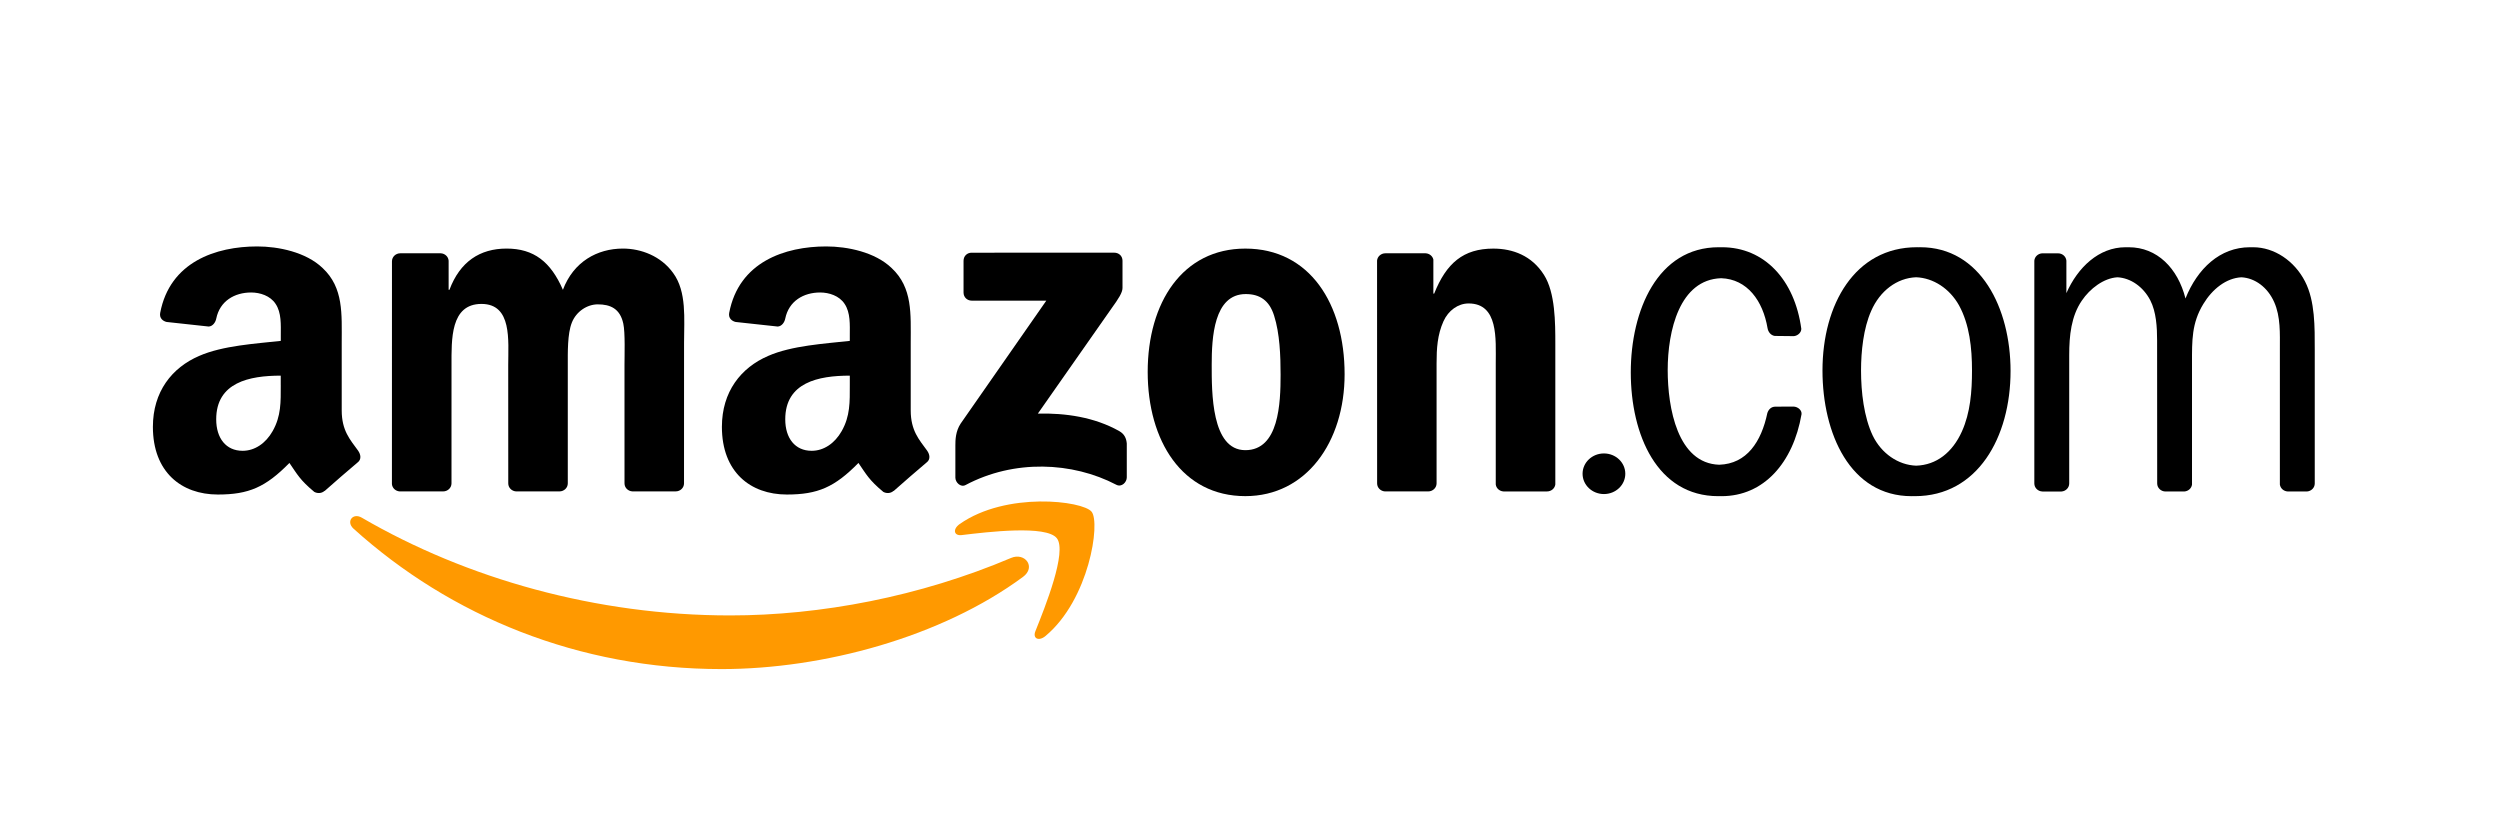 <?xml version="1.0" encoding="utf-8"?>
<!-- Generator: Adobe Illustrator 16.0.4, SVG Export Plug-In . SVG Version: 6.00 Build 0)  -->
<!DOCTYPE svg PUBLIC "-//W3C//DTD SVG 1.1//EN" "http://www.w3.org/Graphics/SVG/1.1/DTD/svg11.dtd">
<svg version="1.1" id="Layer_1" xmlns="http://www.w3.org/2000/svg" xmlns:xlink="http://www.w3.org/1999/xlink" x="0px" y="0px"
	 width="120.407px" height="39.796px" viewBox="0 0 120.407 39.796" enable-background="new 0 0 120.407 39.796"
	 xml:space="preserve">
<g>
	<g>
		<path fill-rule="evenodd" clip-rule="evenodd" fill="#FF9900" d="M49.268,27.787c-3.924,2.896-9.614,4.438-14.514,4.438
			c-6.867,0-13.05-2.538-17.729-6.764c-0.367-0.332-0.04-0.785,0.402-0.527c5.048,2.938,11.291,4.707,17.739,4.707
			c4.351,0,9.132-0.903,13.532-2.77C49.361,26.59,49.918,27.309,49.268,27.787z"/>
		<path fill-rule="evenodd" clip-rule="evenodd" fill="#FF9900" d="M50.901,25.924c-0.502-0.644-3.318-0.305-4.583-0.153
			c-0.384,0.046-0.442-0.288-0.098-0.531c2.246-1.578,5.928-1.123,6.355-0.594c0.432,0.532-0.113,4.224-2.219,5.984
			c-0.323,0.271-0.632,0.127-0.488-0.231C50.343,29.215,51.403,26.566,50.901,25.924z"/>
	</g>
	<g>
		<path fill-rule="evenodd" clip-rule="evenodd" d="M46.407,14.092V12.56c0.001-0.233,0.177-0.39,0.389-0.389l6.871-0.001
			c0.221,0,0.396,0.16,0.396,0.387v1.315c-0.002,0.221-0.188,0.509-0.517,0.965l-3.56,5.083c1.321-0.031,2.719,0.166,3.919,0.842
			c0.271,0.152,0.343,0.377,0.364,0.598v1.636c0,0.226-0.246,0.487-0.505,0.351c-2.115-1.107-4.923-1.229-7.261,0.014
			c-0.239,0.127-0.49-0.13-0.49-0.355v-1.555c0-0.249,0.005-0.674,0.257-1.054l4.123-5.917h-3.591
			C46.585,14.479,46.409,14.322,46.407,14.092z"/>
		<path fill-rule="evenodd" clip-rule="evenodd" d="M21.34,23.668h-2.09c-0.198-0.013-0.358-0.162-0.374-0.354l0.002-10.729
			c0-0.214,0.18-0.386,0.402-0.386h1.947c0.204,0.01,0.367,0.164,0.38,0.359v1.401h0.039c0.508-1.355,1.465-1.987,2.752-1.987
			c1.308,0,2.127,0.632,2.713,1.987c0.508-1.355,1.658-1.987,2.888-1.987c0.878,0,1.835,0.361,2.42,1.175
			c0.664,0.902,0.527,2.212,0.527,3.363l-0.002,6.771c0,0.215-0.18,0.386-0.403,0.386h-2.088c-0.209-0.014-0.375-0.179-0.375-0.385
			l-0.001-5.688c0-0.451,0.039-1.58-0.058-2.01c-0.157-0.723-0.625-0.925-1.229-0.925c-0.508,0-1.035,0.338-1.249,0.88
			c-0.215,0.542-0.195,1.445-0.195,2.055v5.688c0,0.215-0.181,0.386-0.403,0.386h-2.089c-0.209-0.014-0.375-0.179-0.375-0.385
			l-0.002-5.688c0-1.196,0.195-2.957-1.288-2.957c-1.503,0-1.443,1.716-1.443,2.957l-0.001,5.688
			C21.744,23.497,21.563,23.668,21.34,23.668z"/>
		<path fill-rule="evenodd" clip-rule="evenodd" d="M59.979,11.973c3.104,0,4.781,2.665,4.781,6.051
			c0,3.274-1.854,5.871-4.781,5.871c-3.045,0-4.703-2.664-4.703-5.983C55.276,14.569,56.955,11.973,59.979,11.973z M59.999,14.163
			c-1.542,0-1.64,2.1-1.64,3.409s-0.02,4.109,1.62,4.109c1.62,0,1.698-2.258,1.698-3.635c0-0.903-0.039-1.987-0.313-2.845
			C61.131,14.457,60.662,14.163,59.999,14.163z"/>
		<path fill-rule="evenodd" clip-rule="evenodd" d="M68.784,23.668h-2.083c-0.209-0.014-0.375-0.179-0.375-0.385l-0.003-10.734
			c0.018-0.195,0.191-0.35,0.401-0.35h1.939c0.183,0.009,0.333,0.134,0.372,0.3v1.642h0.039c0.586-1.468,1.404-2.168,2.849-2.168
			c0.937,0,1.854,0.339,2.439,1.265c0.547,0.858,0.547,2.303,0.547,3.341v6.753c-0.024,0.19-0.194,0.337-0.4,0.337h-2.097
			c-0.193-0.012-0.35-0.154-0.372-0.337v-5.826c0-1.174,0.137-2.891-1.308-2.891c-0.508,0-0.976,0.339-1.21,0.858
			c-0.293,0.654-0.332,1.31-0.332,2.032v5.777C69.188,23.497,69.007,23.668,68.784,23.668z"/>
		<ellipse fill-rule="evenodd" clip-rule="evenodd" cx="77.25" cy="22.817" rx="1.029" ry="0.978"/>
		<path d="M98.369,23.672c-0.216-0.007-0.39-0.177-0.39-0.387v-10.73c0.015-0.189,0.175-0.341,0.375-0.354h0.767
			c0.212,0,0.385,0.154,0.402,0.354v1.564c0.545-1.239,1.562-2.211,2.848-2.211l0.08,0.001l0.077-0.001
			c1.363,0,2.361,1.006,2.731,2.467c0.577-1.443,1.666-2.467,3.102-2.467l0.075,0.001l0.083-0.001c1.015,0,1.99,0.654,2.498,1.648
			c0.487,0.948,0.468,2.212,0.468,3.273v6.456c0,0.205-0.166,0.372-0.376,0.386h-0.918c-0.198-0.007-0.359-0.148-0.386-0.333V16.83
			c0-0.768,0.039-1.58-0.274-2.28c-0.318-0.717-0.927-1.161-1.579-1.195c-0.73,0.037-1.399,0.566-1.833,1.285
			c-0.565,0.926-0.546,1.762-0.546,2.846v5.856c-0.026,0.179-0.181,0.317-0.372,0.33h-0.914c-0.217-0.007-0.391-0.177-0.391-0.387
			l-0.004-6.884c0-0.633-0.039-1.378-0.331-1.942c-0.338-0.649-0.943-1.07-1.578-1.104c-0.658,0.038-1.324,0.541-1.719,1.128
			c-0.508,0.744-0.605,1.67-0.605,2.618v6.186c0,0.205-0.166,0.372-0.375,0.386H98.369z"/>
		<path d="M92.069,23.897c-2.966,0-4.293-3.026-4.293-6.052c0-3.183,1.562-5.938,4.547-5.938l0.077,0.001l0.081-0.001
			c2.908,0,4.353,2.935,4.353,5.961c0,3.206-1.601,6.028-4.606,6.028l-0.077-0.001L92.069,23.897z M92.288,22.428
			c0.977-0.031,1.746-0.636,2.202-1.646c0.409-0.902,0.487-1.941,0.487-2.936c0-1.083-0.117-2.212-0.625-3.139
			c-0.453-0.81-1.237-1.322-2.067-1.353c-0.924,0.034-1.747,0.658-2.165,1.624c-0.371,0.836-0.487,1.942-0.487,2.867
			c0,1.039,0.137,2.236,0.565,3.139C90.615,21.84,91.42,22.397,92.288,22.428z"/>
		<path d="M82.801,22.383c1.331-0.041,2.03-1.108,2.32-2.492c0.057-0.172,0.188-0.305,0.383-0.305l0.882-0.004
			c0.207,0.011,0.398,0.17,0.382,0.363c-0.406,2.354-1.827,3.952-3.852,3.952l-0.081-0.001l-0.076,0.001
			c-2.947,0-4.216-2.958-4.216-5.961c0-2.98,1.288-6.028,4.234-6.028l0.078,0.001l0.08-0.001c2.045,0,3.504,1.575,3.821,3.93
			c0,0.177-0.164,0.33-0.356,0.352l-0.923-0.01c-0.192-0.028-0.318-0.194-0.348-0.379c-0.222-1.314-0.977-2.36-2.234-2.401
			c-2.004,0.064-2.574,2.53-2.574,4.424C80.321,19.651,80.797,22.317,82.801,22.383z"/>
		<path fill-rule="evenodd" clip-rule="evenodd" d="M40.929,18.544c0,0.815,0.021,1.494-0.391,2.219
			c-0.333,0.588-0.86,0.949-1.447,0.949c-0.802,0-1.271-0.61-1.271-1.516c0-1.78,1.598-2.104,3.109-2.104V18.544z M43.036,23.642
			c-0.139,0.125-0.337,0.133-0.493,0.049c-0.694-0.577-0.818-0.844-1.198-1.394c-1.148,1.169-1.961,1.521-3.447,1.521
			c-1.76,0-3.129-1.087-3.129-3.259c0-1.697,0.919-2.852,2.229-3.417c1.134-0.498,2.719-0.589,3.931-0.724v-0.271
			c0-0.499,0.039-1.087-0.254-1.517c-0.255-0.385-0.743-0.543-1.174-0.543c-0.797,0-1.506,0.408-1.681,1.255
			c-0.035,0.188-0.173,0.375-0.362,0.385l-2.026-0.22c-0.171-0.038-0.361-0.176-0.312-0.438c0.466-2.457,2.687-3.2,4.675-3.2
			c1.018,0,2.348,0.271,3.149,1.041c1.018,0.95,0.919,2.218,0.919,3.598v3.257c0,0.98,0.407,1.41,0.789,1.938
			c0.134,0.19,0.164,0.417-0.007,0.556c-0.427,0.358-1.186,1.018-1.603,1.389L43.036,23.642z"/>
		<path fill-rule="evenodd" clip-rule="evenodd" d="M13.522,18.544c0,0.815,0.021,1.494-0.391,2.219
			c-0.332,0.588-0.86,0.949-1.447,0.949c-0.802,0-1.271-0.61-1.271-1.516c0-1.78,1.597-2.104,3.108-2.104V18.544z M15.631,23.642
			c-0.139,0.125-0.338,0.133-0.494,0.049c-0.694-0.577-0.818-0.844-1.198-1.394c-1.147,1.169-1.96,1.521-3.446,1.521
			c-1.761,0-3.129-1.087-3.129-3.259c0-1.697,0.918-2.852,2.229-3.417c1.135-0.498,2.719-0.589,3.931-0.724v-0.271
			c0-0.499,0.039-1.087-0.254-1.517c-0.254-0.385-0.743-0.543-1.174-0.543c-0.797,0-1.506,0.408-1.68,1.255
			c-0.036,0.188-0.174,0.375-0.363,0.385l-2.026-0.22c-0.171-0.038-0.361-0.176-0.312-0.438c0.465-2.457,2.686-3.2,4.675-3.2
			c1.017,0,2.347,0.271,3.149,1.041c1.017,0.95,0.919,2.218,0.919,3.598v3.257c0,0.98,0.406,1.41,0.788,1.938
			c0.134,0.19,0.164,0.417-0.006,0.556c-0.428,0.358-1.187,1.018-1.604,1.389L15.631,23.642z"/>
	</g>
</g>
</svg>
